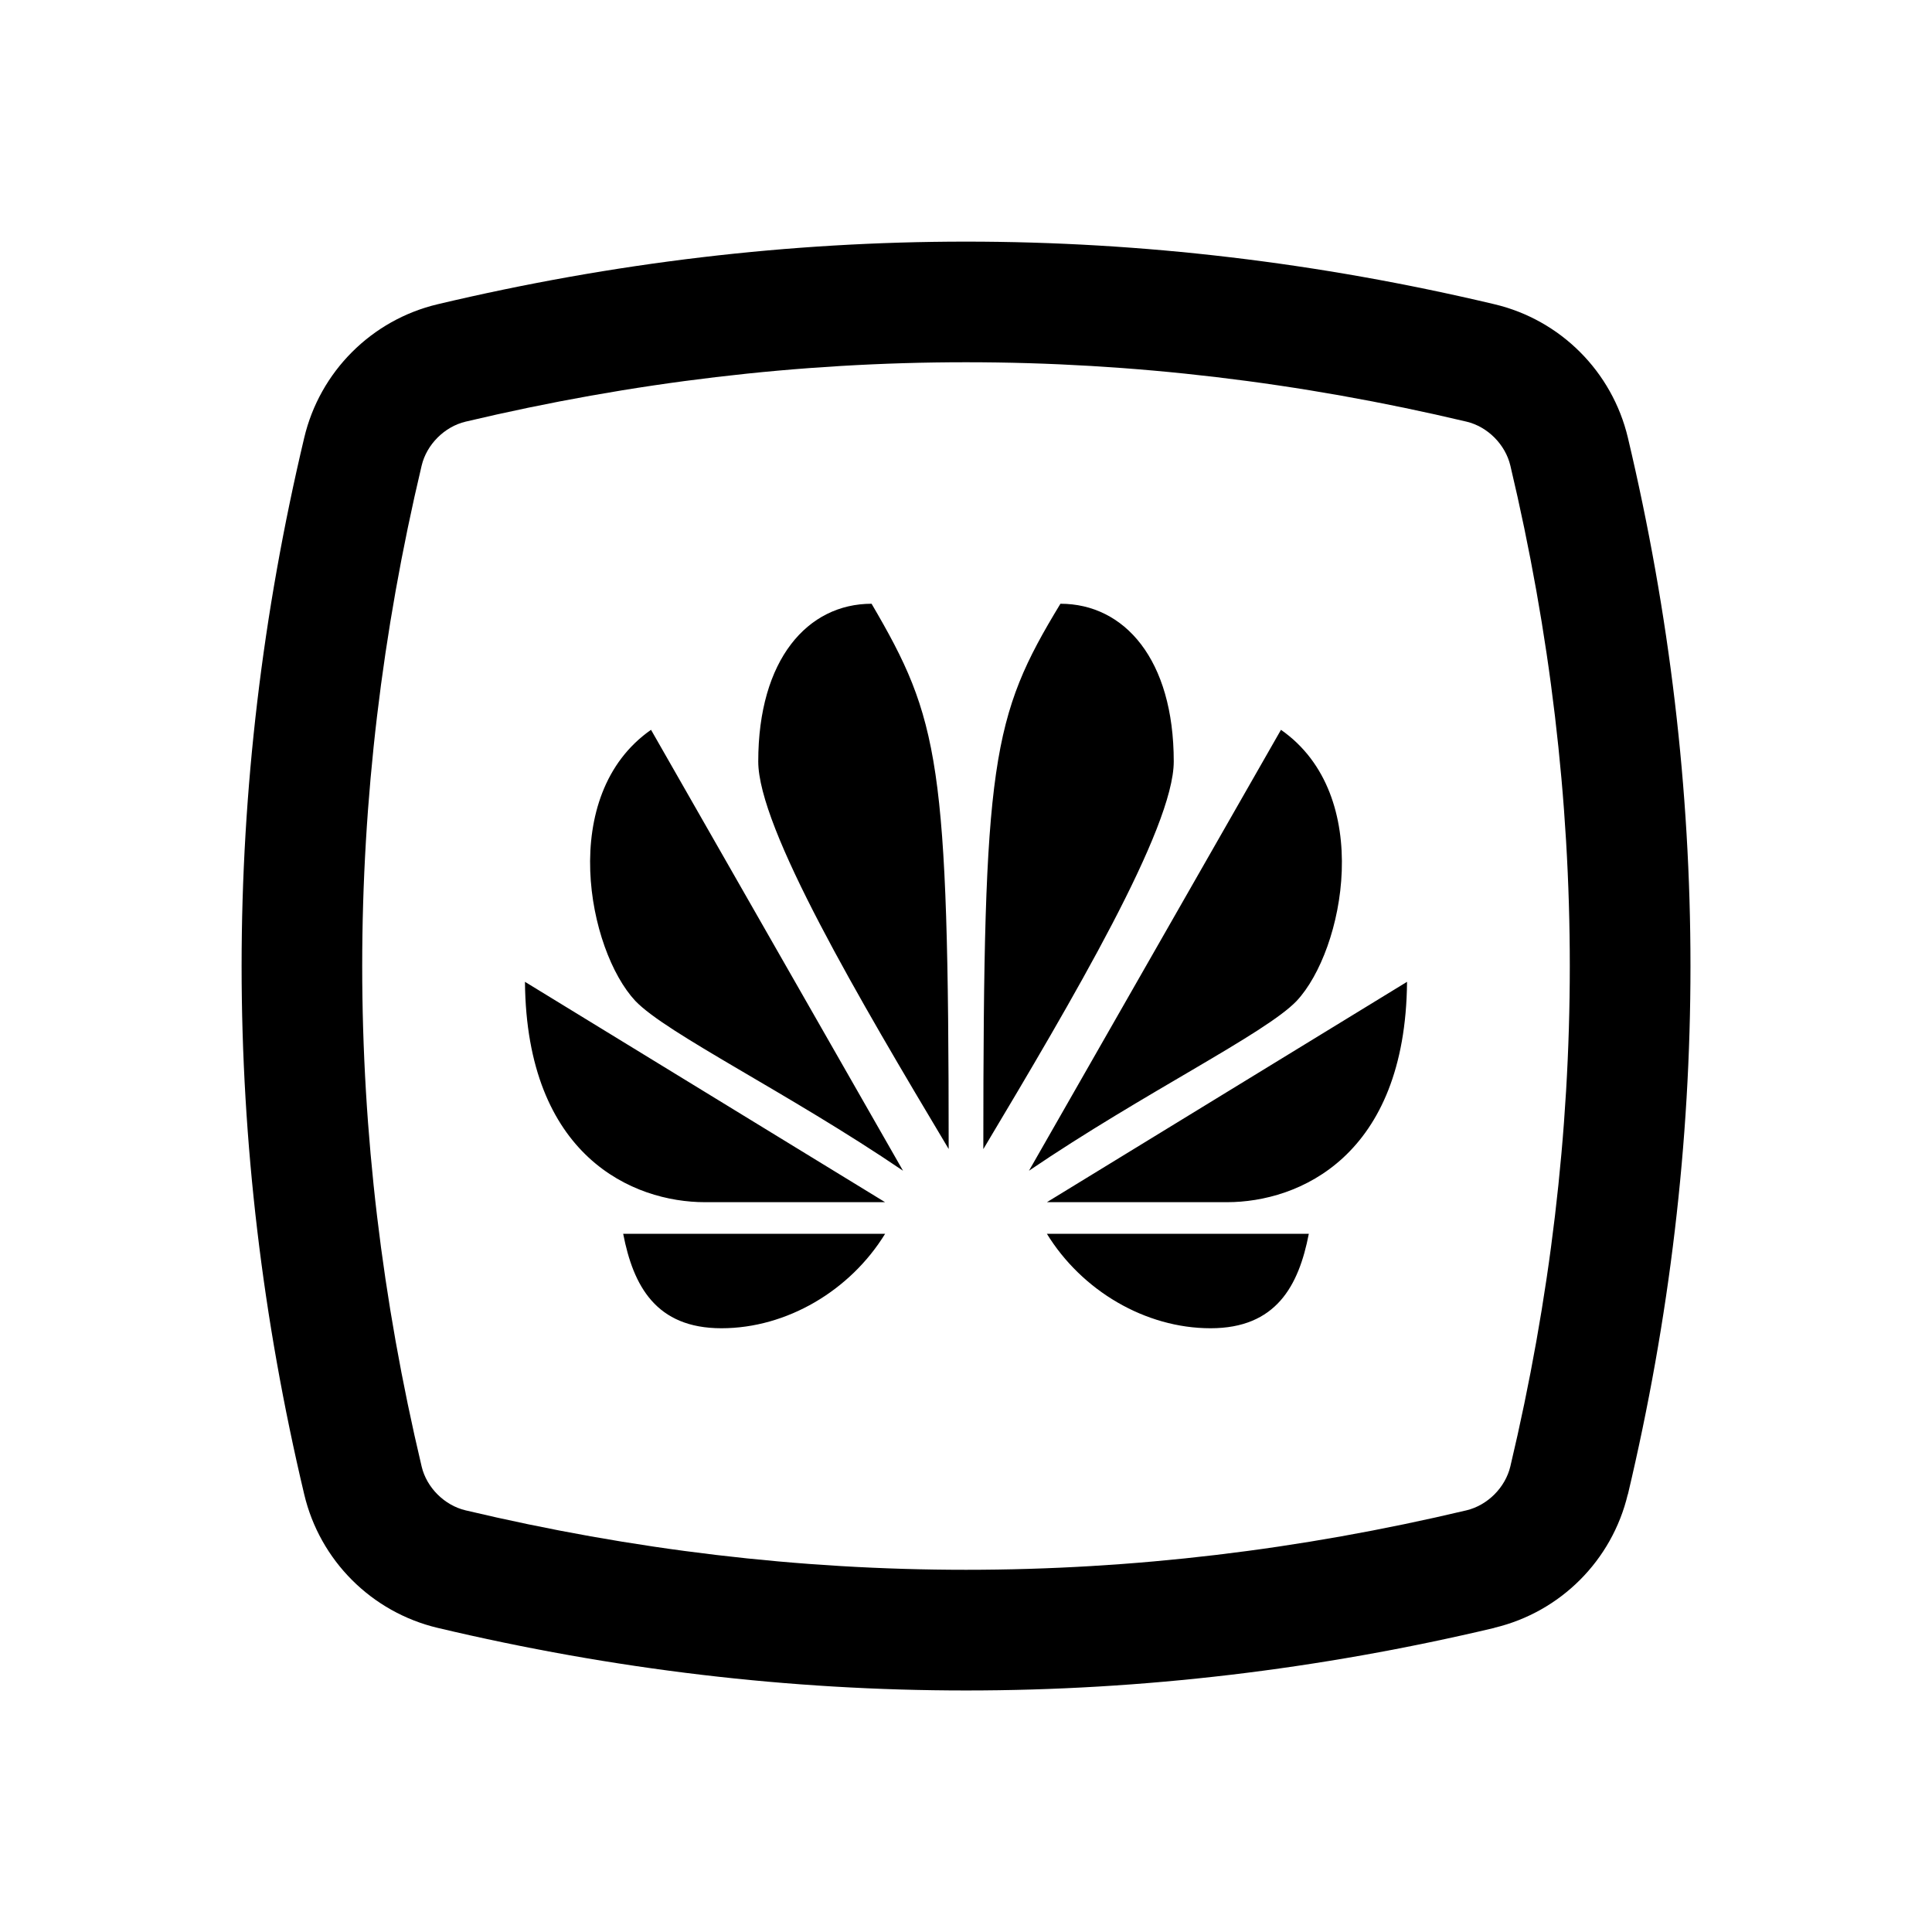 <svg xmlns="http://www.w3.org/2000/svg"  viewBox="0 0 32 32" width="32px" height="32px"><path d="M 16 4.002 C 13.081 4.002 10.163 4.348 7.25 5.039 C 6.155 5.298 5.298 6.155 5.039 7.25 C 3.656 13.076 3.656 18.926 5.039 24.752 C 5.298 25.847 6.155 26.703 7.25 26.963 C 13.076 28.345 18.926 28.345 24.752 26.963 L 24.752 26.961 C 25.846 26.7 26.7 25.846 26.961 24.752 L 26.963 24.752 C 28.345 18.926 28.345 13.076 26.963 7.25 C 26.703 6.155 25.847 5.298 24.752 5.039 C 21.839 4.348 18.919 4.002 16 4.002 z M 16 6 C 18.761 6 21.524 6.328 24.291 6.984 C 24.64 7.067 24.933 7.362 25.016 7.711 C 26.329 13.245 26.329 18.755 25.016 24.289 C 24.932 24.639 24.639 24.932 24.289 25.016 C 18.755 26.329 13.245 26.329 7.711 25.016 C 7.362 24.933 7.067 24.64 6.984 24.291 C 5.671 18.757 5.671 13.245 6.984 7.711 C 7.067 7.362 7.362 7.067 7.711 6.984 C 10.478 6.328 13.239 6 16 6 z M 14.436 10 C 13.377 10 12.559 10.922 12.559 12.613 C 12.559 13.718 14.231 16.55 15.713 19.031 C 15.713 12.608 15.556 11.913 14.436 10 z M 17.564 10 C 16.422 11.88 16.287 12.609 16.287 19.033 C 17.769 16.552 19.441 13.718 19.441 12.613 C 19.441 10.921 18.623 10 17.564 10 z M 10.783 12.088 C 9.229 13.173 9.739 15.739 10.523 16.578 C 11.04 17.12 13.052 18.097 14.957 19.391 L 10.783 12.088 z M 21.217 12.088 L 17.043 19.391 C 18.948 18.097 20.96 17.12 21.477 16.578 C 22.261 15.739 22.771 13.173 21.217 12.088 z M 8.695 16.262 C 8.72 19.153 10.485 19.912 11.678 19.912 L 14.66 19.912 L 8.695 16.262 z M 23.305 16.262 L 17.34 19.912 L 20.322 19.912 C 21.515 19.912 23.28 19.153 23.305 16.262 z M 10.322 20.436 C 10.489 21.299 10.865 22 11.949 22 C 13.033 22 14.083 21.375 14.66 20.436 L 10.322 20.436 z M 17.34 20.436 C 17.917 21.375 18.967 22 20.051 22 C 21.135 22 21.511 21.299 21.678 20.436 L 17.34 20.436 z"/></svg>
